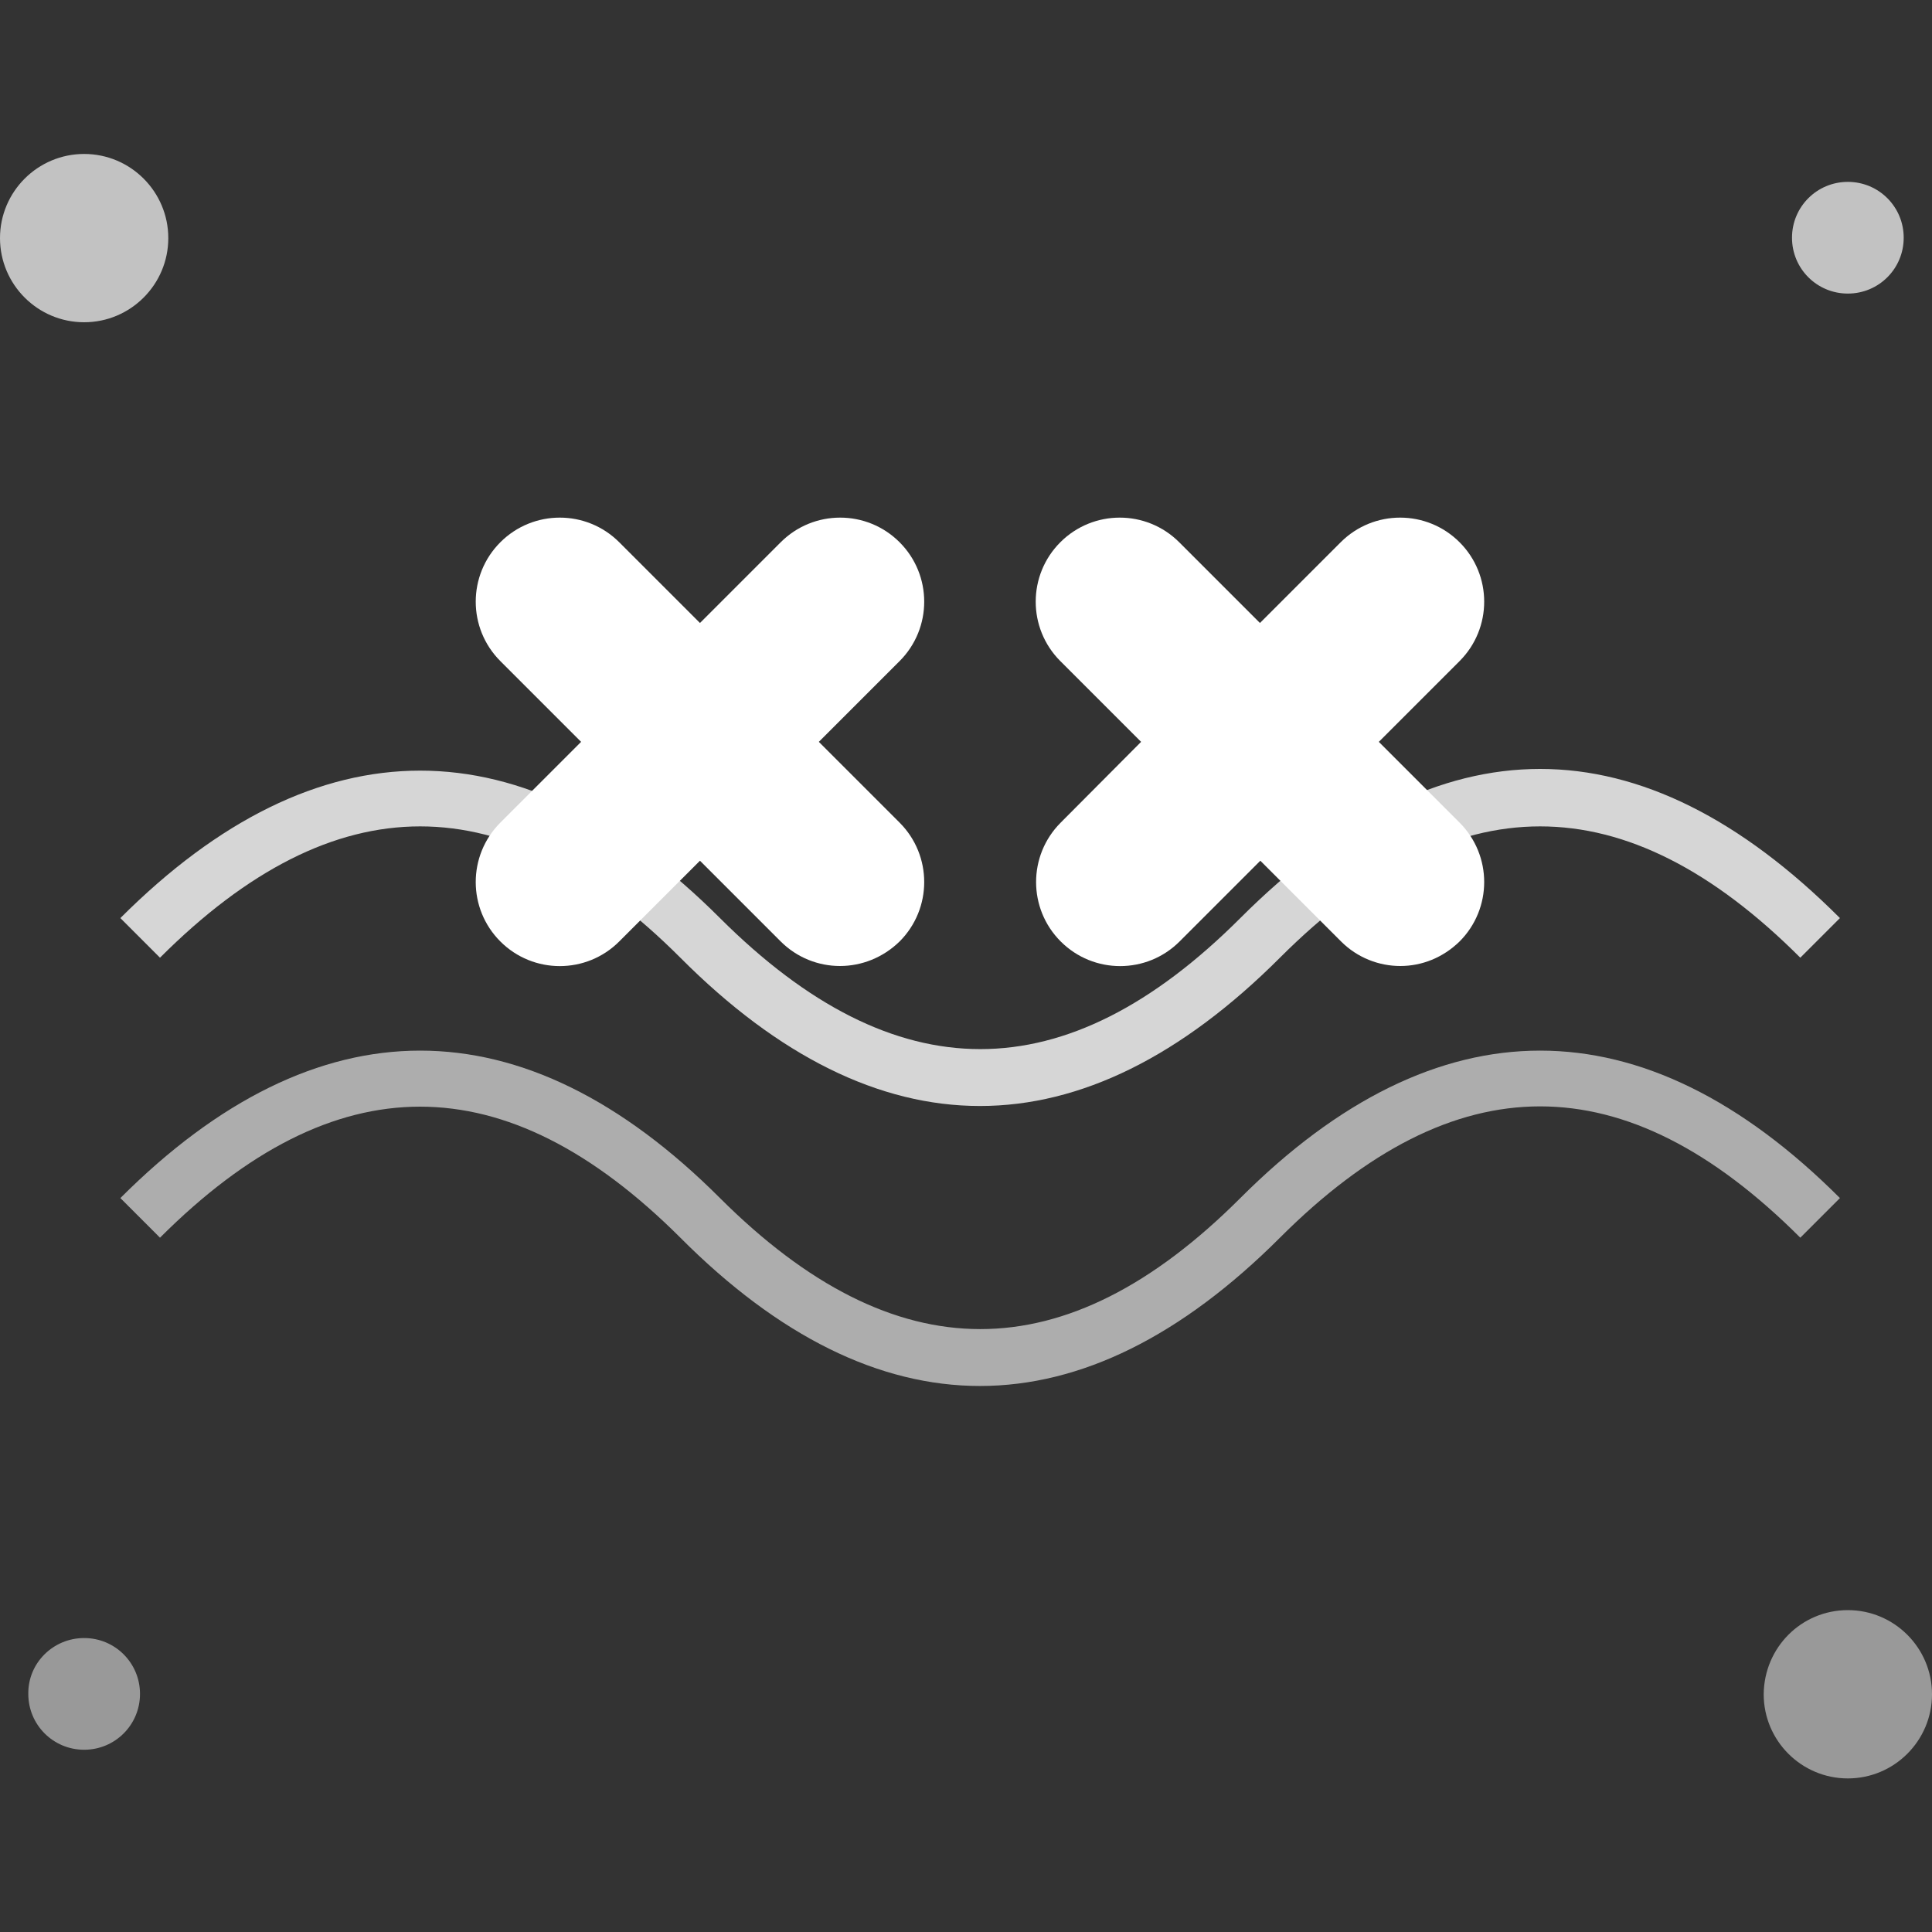 <svg xmlns="http://www.w3.org/2000/svg" xml:space="preserve" viewBox="0 0 512 512"><rect x="0" y="0" width="512" height="512" fill="#333333" stroke="none"/><path d="M259.7 293.1c-26.7 0-53.4-13.2-79.4-39.3-46.4-46.4-91.5-46.4-137.9 0l-10.5-10.5c52.1-52.1 106.8-52.1 158.9 0 46.4 46.3 91.6 46.3 137.9 0 52.7-52.7 106.2-52.7 158.9 0l-10.5 10.5c-46.4-46.4-91.5-46.4-137.9 0-26.1 26.1-52.8 39.3-79.5 39.3" style="opacity:.8;fill:#fff"/><path d="M259.7 367.3c-26.7 0-53.4-13.2-79.4-39.3-46.4-46.3-91.6-46.3-137.9 0l-10.5-10.5c52.1-52.1 106.8-52.1 158.9 0 46.4 46.3 91.6 46.3 137.9 0 52.1-52.1 106.8-52.1 158.9 0L477.1 328c-46.4-46.4-91.5-46.4-137.9 0-26.1 26.1-52.8 39.3-79.5 39.3" style="opacity:.6;fill:#fff"/><path d="M222.6 256c-5.7 0-11.4-2.2-15.7-6.5l-21.4-21.4-21.4 21.4c-8.7 8.7-22.8 8.7-31.5 0s-8.7-22.8 0-31.5l21.4-21.4-21.4-21.4c-8.7-8.7-8.7-22.8 0-31.5s22.8-8.7 31.5 0l21.4 21.4 21.4-21.4c8.7-8.7 22.8-8.7 31.5 0s8.7 22.8 0 31.5L217 196.6l21.4 21.4c8.7 8.7 8.7 22.8 0 31.5-4.4 4.3-10.1 6.5-15.8 6.5m164.2-6.5c8.7-8.7 8.7-22.8 0-31.5l-21.4-21.4 21.4-21.4c8.7-8.7 8.7-22.8 0-31.5s-22.8-8.7-31.5 0l-21.4 21.4-21.4-21.4c-8.7-8.7-22.8-8.7-31.5 0s-8.7 22.8 0 31.5l21.4 21.4-21.3 21.4c-8.7 8.7-8.7 22.8 0 31.5s22.8 8.7 31.5 0l21.4-21.4 21.4 21.4c4.3 4.3 10 6.5 15.7 6.5s11.3-2.2 15.7-6.5" style="fill:#fff"/><path d="M22.3 40.8c12.3 0 22.3 10 22.3 22.3s-10 22.3-22.3 22.3S0 75.4 0 63.1s10-22.3 22.3-22.3m467.4 7.4c8.2 0 14.8 6.6 14.8 14.8s-6.6 14.8-14.8 14.8-14.8-6.6-14.8-14.8 6.6-14.8 14.8-14.8" style="opacity:.7;fill:#fff"/><path d="M22.3 434.1c8.2 0 14.8 6.6 14.8 14.8s-6.6 14.8-14.8 14.8-14.8-6.6-14.8-14.8c-.1-8.2 6.6-14.8 14.8-14.8m467.4-7.4c12.3 0 22.3 10 22.3 22.3s-10 22.3-22.3 22.3-22.3-10-22.3-22.3c.1-12.4 10-22.3 22.3-22.3" style="opacity:.5;fill:#fff"/></svg>